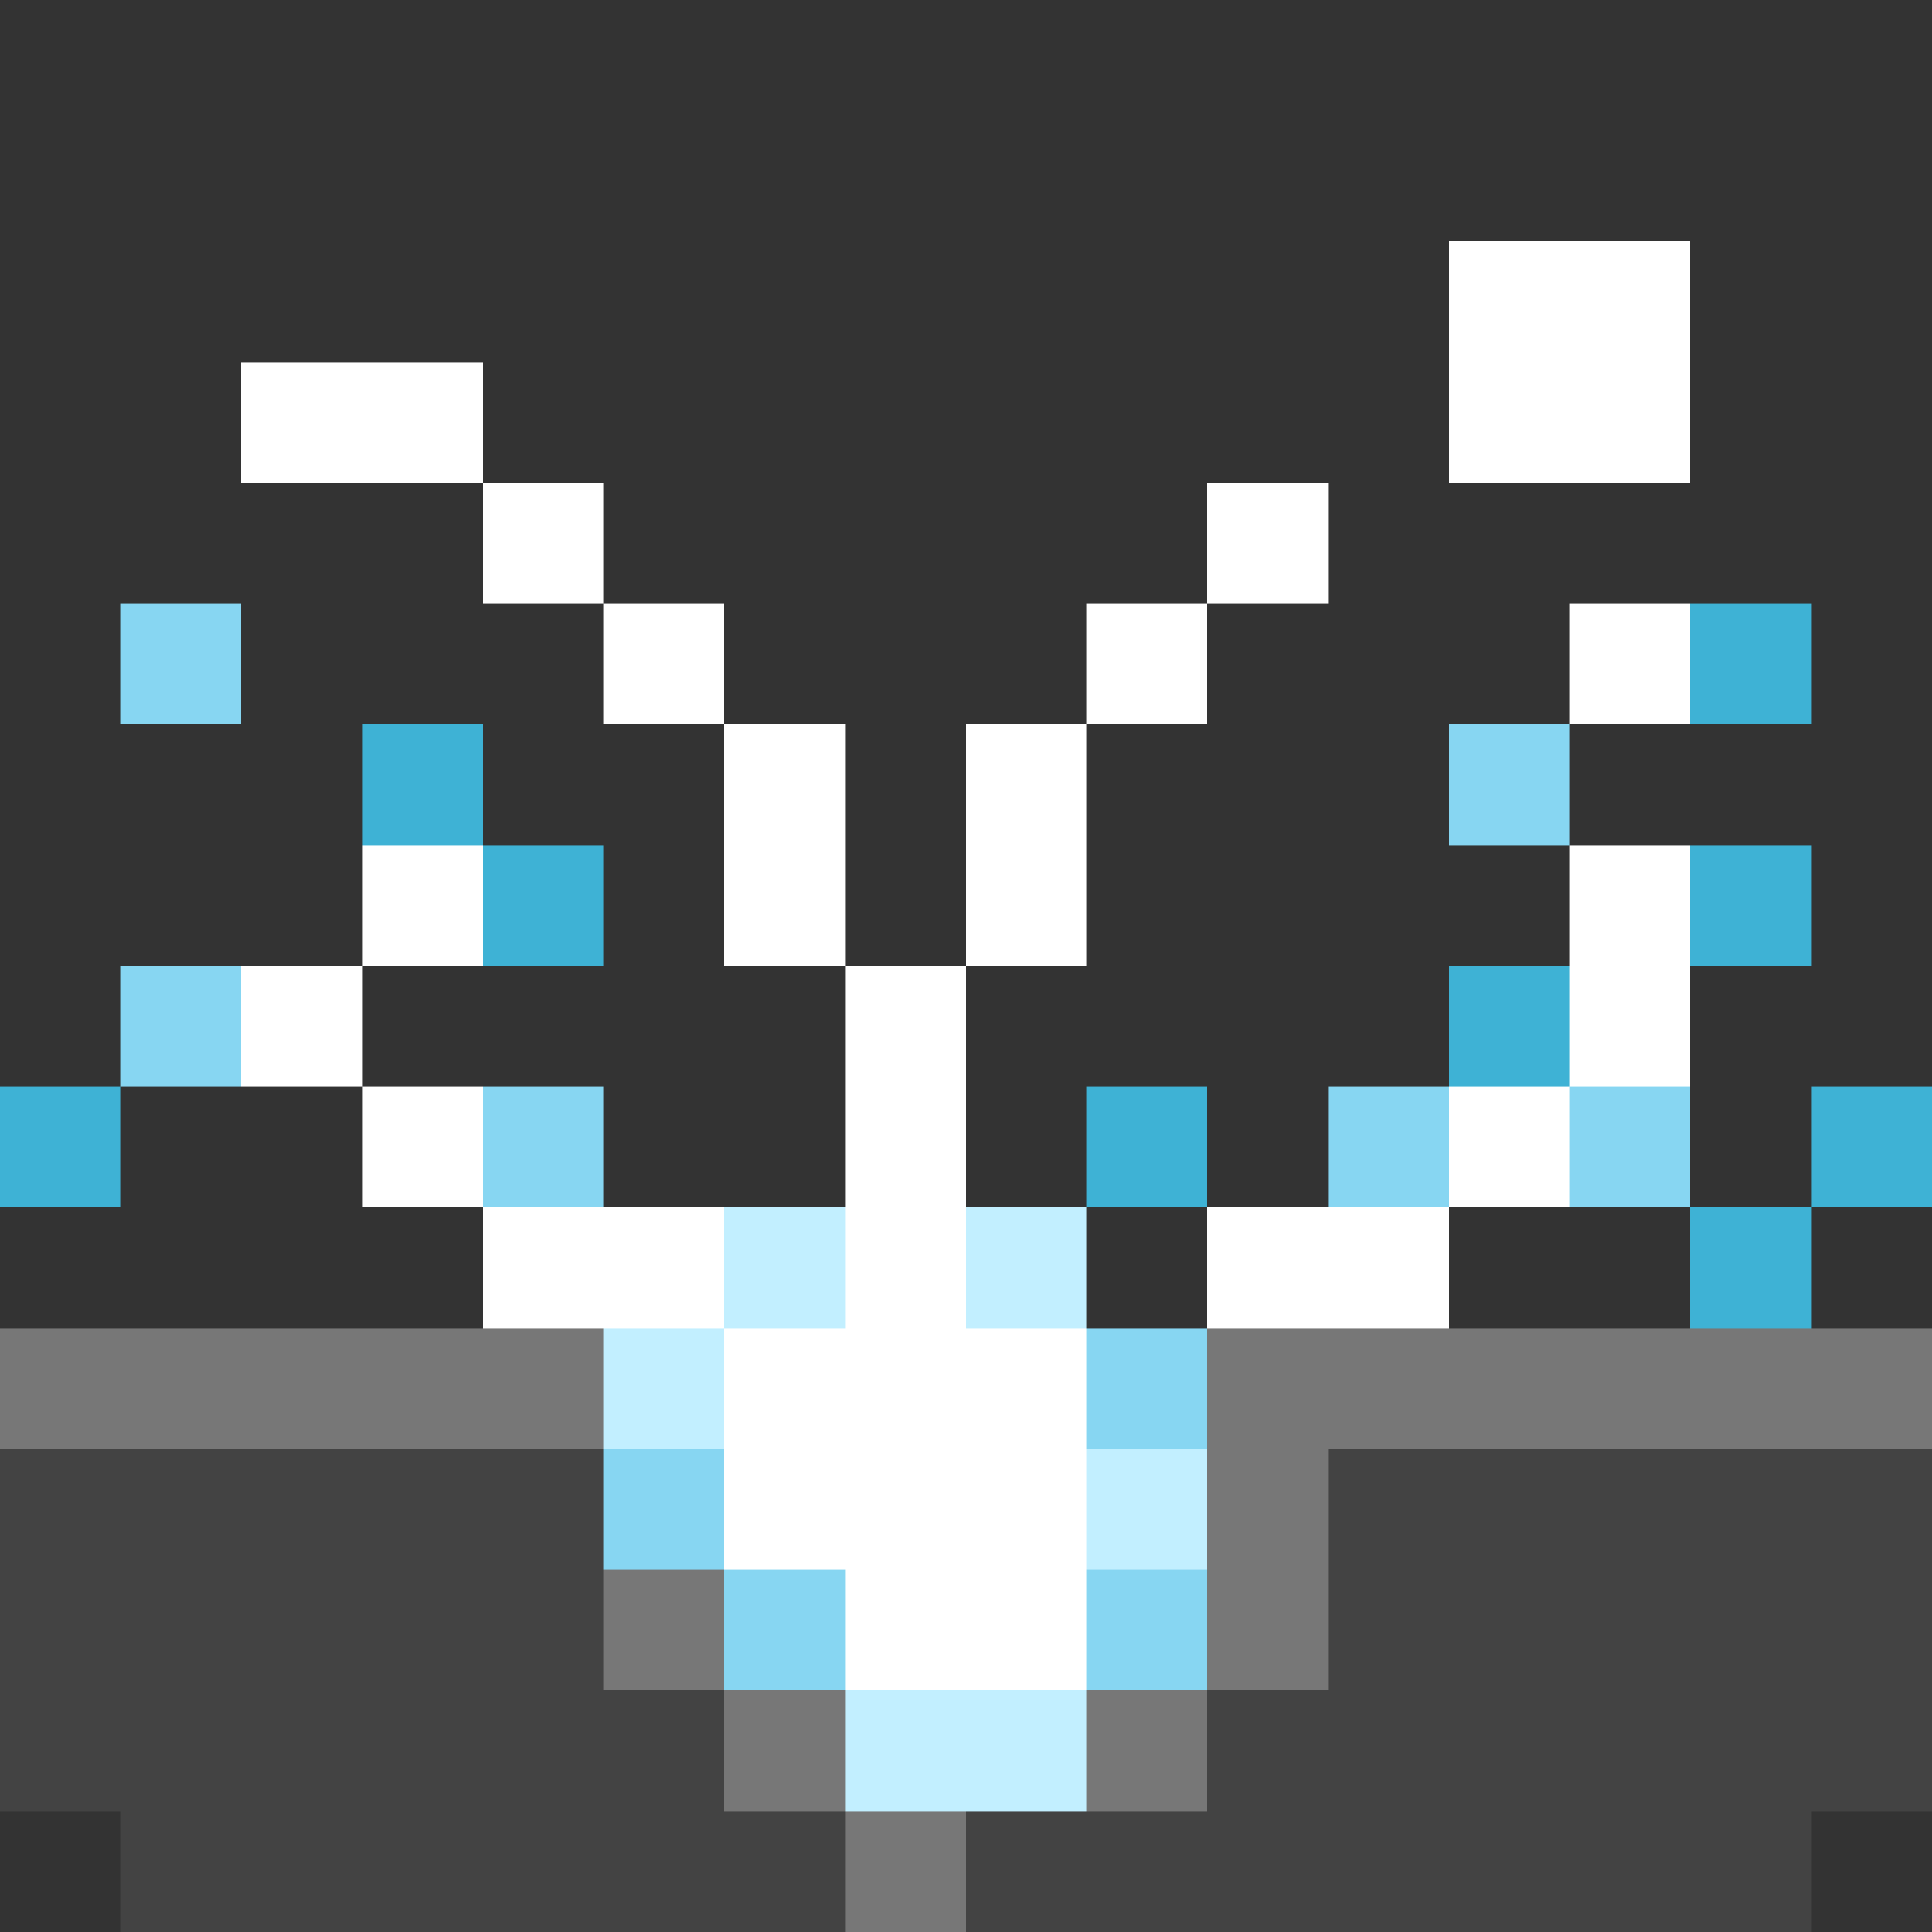 <svg xmlns="http://www.w3.org/2000/svg" shape-rendering="crispEdges" viewBox="0 -0.5 16 16"><rect x="0" y="-0.5" width="16" height="16" fill="#333333" stroke="none"/><path stroke="#fff" d="M12 2h2M2 3h2m8 0h2M4 4h1m5 0h1M5 5h1m3 0h1m3 0h1M6 6h1m1 0h1M3 7h1m2 0h1m1 0h1m4 0h1M2 8h1m4 0h1m5 0h1M3 9h1m3 0h1m4 0h1m-9 1h2m1 0h1m2 0h2m-6 1h3m-3 1h3m-2 1h2"/><path stroke="#87d6f2" d="M1 5h1m10 1h1M1 8h1m2 1h1m6 0h1m1 0h1m-5 2h1m-5 1h1m0 1h1m2 0h1"/><path stroke="#3eb2d5" d="M14 5h1M3 6h1m0 1h1m9 0h1m-3 1h1M0 9h1m8 0h1m5 0h1m-2 1h1"/><path stroke="#c2efff" d="M6 10h1m1 0h1m-4 1h1m3 1h1m-3 2h2"/><path stroke="#777" d="M0 11h5m5 0h6m-6 1h1m-6 1h1m4 0h1m-5 1h1m2 0h1m-3 1h1"/><path stroke="#434343" d="M0 12h5m6 0h5M0 13h5m6 0h5M0 14h6m4 0h6M1 15h6m1 0h7"/></svg>